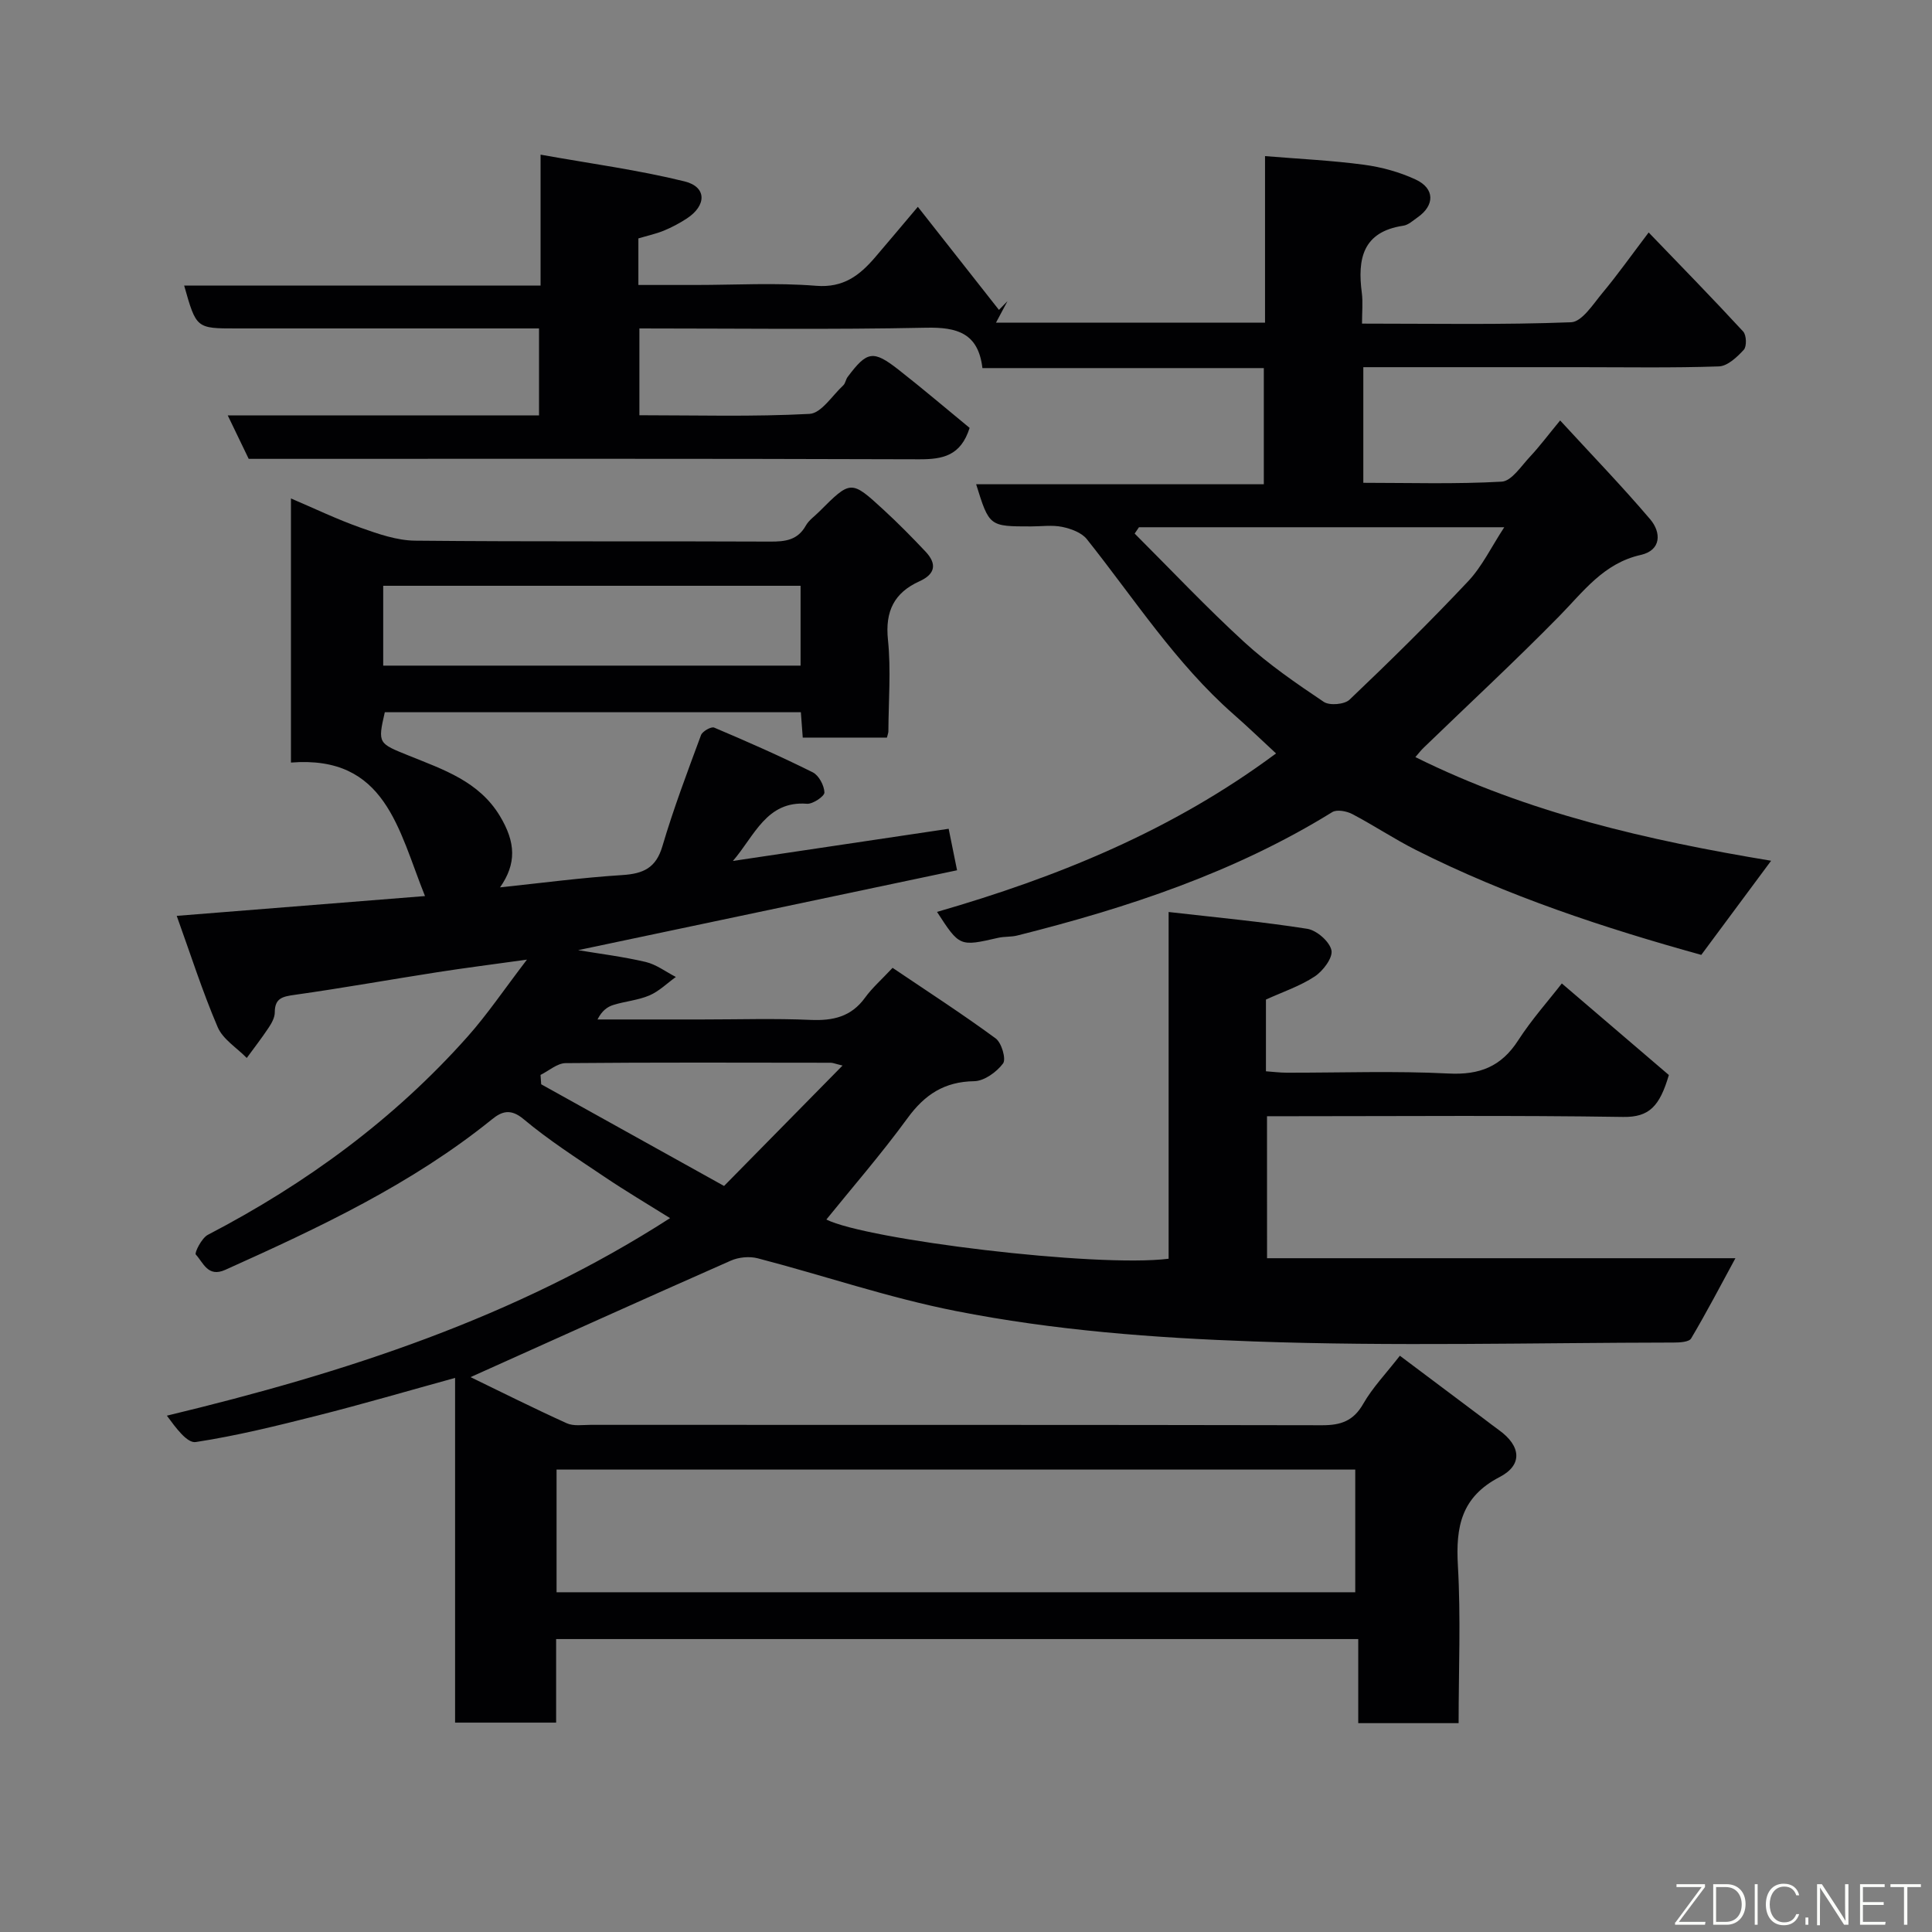 <svg enable-background="new 0 0 400 400" viewBox="0 0 400 400" xmlns="http://www.w3.org/2000/svg"><rect x="0" y="0" width="400" height="400" fill="#808080" stroke="none"/><path d="m262.33 260.5h96.97c-2.95 5.43-5.91 11.11-9.17 16.61-.44.75-2.38.85-3.62.85-29 .04-58.02.81-86.98-.23-20.59-.73-41.19-2.27-61.64-6.3-14-2.76-27.32-7.35-41-10.91-1.72-.45-3.96-.24-5.6.49-18.11 7.99-36.16 16.15-53.87 24.11 6.11 2.96 12.95 6.39 19.92 9.55 1.41.64 3.28.33 4.93.33 50.49.01 100.99-.02 151.48.08 3.84.01 6.47-.88 8.49-4.43 1.93-3.37 4.71-6.26 7.59-9.96 5.78 4.34 11.59 8.69 17.39 13.05 1.04.78 2.07 1.59 3.13 2.35 4.52 3.24 4.99 7.2.14 9.71-7.95 4.12-9.11 10.29-8.65 18.32.62 10.76.15 21.58.15 32.64-7.03 0-13.63 0-20.78 0 0-5.63 0-11.37 0-17.41-55.6 0-110.64 0-166.07 0v17.3c-7.08 0-13.8 0-20.92 0 0-23.56 0-47.15 0-71.37-9.83 2.71-19.1 5.42-28.46 7.79-8.35 2.11-16.74 4.19-25.23 5.49-1.79.27-4.11-2.92-5.98-5.46 36.82-8.86 72.09-20.24 104.18-40.9-4.51-2.82-9.16-5.57-13.64-8.59-5.68-3.82-11.49-7.55-16.72-11.93-2.69-2.25-4.54-1.53-6.48.04-16.69 13.49-35.88 22.48-55.26 31.19-3.61 1.62-4.54-1.51-6.09-3.17-.32-.34 1.21-3.42 2.49-4.08 20.32-10.58 38.54-23.9 53.79-41.05 4.08-4.59 7.54-9.73 12.28-15.93-7.17 1-12.88 1.72-18.58 2.61-9.84 1.53-19.64 3.29-29.5 4.68-2.5.35-4.13.67-4.13 3.63 0 1.06-.63 2.21-1.25 3.14-1.43 2.16-3.02 4.21-4.55 6.3-2.06-2.11-4.94-3.86-6.02-6.38-3.18-7.43-5.64-15.16-8.48-23.04 17.43-1.39 34.22-2.73 51.4-4.1-5.53-13.74-8.11-29.19-27.75-27.64 0-18.2 0-36.14 0-54.68 4.9 2.09 9.58 4.34 14.44 6.06 3.63 1.29 7.49 2.64 11.27 2.68 24.49.24 48.99.07 73.49.19 3.18.02 5.71-.3 7.41-3.33.63-1.12 1.82-1.92 2.76-2.87 6.54-6.54 6.58-6.59 13.36-.35 2.99 2.75 5.85 5.65 8.64 8.61 2.37 2.51 2.11 4.64-1.25 6.16-5.21 2.36-7.13 6.18-6.52 12.09.65 6.26.12 12.65.09 18.98 0 .31-.14.63-.3 1.29-5.64 0-11.36 0-17.43 0-.12-1.62-.24-3.23-.39-5.25-28.69 0-57.4 0-86.14 0-1.51 6.54-1.32 6.43 5.01 9 7.06 2.86 14.49 5.29 18.82 12.49 3.29 5.46 3.46 9.86.03 14.77 8.44-.89 16.87-2.01 25.34-2.55 4.31-.28 6.94-1.45 8.27-5.96 2.3-7.79 5.18-15.4 8-23.02.29-.78 2.11-1.81 2.72-1.55 6.88 2.91 13.73 5.93 20.41 9.26 1.26.63 2.37 2.72 2.42 4.17.03.78-2.41 2.44-3.62 2.34-8.38-.66-10.84 6.64-15.33 11.84 14.86-2.21 29.73-4.43 44.67-6.66.6 2.97 1.05 5.17 1.74 8.59-26.31 5.55-52.63 11.09-78.46 16.54 4.28.72 9.19 1.32 13.98 2.44 2.21.52 4.18 2.04 6.26 3.11-1.81 1.3-3.47 2.96-5.47 3.82-2.34 1-5 1.21-7.46 1.97-1.26.39-2.39 1.21-3.29 3.01h21.64c7.5 0 15.01-.24 22.49.09 4.64.2 8.39-.65 11.25-4.59 1.45-2.01 3.36-3.68 5.71-6.19 7.26 4.9 14.45 9.55 21.34 14.61 1.23.9 2.21 4.28 1.53 5.19-1.33 1.78-3.9 3.64-5.98 3.67-6.18.1-10.24 2.77-13.81 7.67-5.48 7.51-11.6 14.54-16.79 20.97 8.23 4.15 55.72 10 70.86 8.12 0-23.67 0-47.41 0-71.79 9.96 1.14 19.38 2.01 28.71 3.48 1.95.31 4.61 2.63 5 4.44.33 1.54-1.73 4.28-3.45 5.42-3.04 2.01-6.63 3.2-10.11 4.79v14.85c1.46.1 2.89.29 4.31.29 11.17.02 22.35-.4 33.49.17 6.45.33 10.92-1.43 14.42-6.86 2.8-4.34 6.29-8.24 9.04-11.79 7.69 6.58 15.23 13.03 22.16 18.96-1.9 6.47-4.06 8.76-9.46 8.68-22.66-.35-45.33-.15-67.99-.15-1.81 0-3.62 0-5.75 0 .01 9.93.01 19.65.01 29.4zm-147.1 69.16h165.36c0-8.73 0-17.12 0-25.4-55.31 0-110.22 0-165.36 0zm50.52-191.85c0-5.81 0-11.08 0-16.53-28.95 0-57.64 0-86.41 0v16.53zm-15.84 107.73c8.1-8.23 16.06-16.32 24.53-24.93-1.58-.38-2.01-.58-2.45-.58-18.3-.02-36.59-.09-54.89.08-1.74.02-3.46 1.59-5.19 2.44.05.65.09 1.29.14 1.94 12.36 6.87 24.72 13.74 37.86 21.05z" fill="#010103"/><path d="m293.04 156.75c23.34 11.59 48.16 17.23 73.65 21.46-4.88 6.58-9.62 12.96-14.46 19.49-20.07-5.57-40.11-12.16-59.05-21.71-4.51-2.27-8.73-5.1-13.21-7.45-1.17-.61-3.18-.99-4.14-.4-20.2 12.49-42.39 19.82-65.22 25.55-1.27.32-2.64.18-3.92.47-8.02 1.83-8.01 1.85-12.69-5.36 24.97-7.21 48.71-16.84 70.19-32.81-2.92-2.7-5.79-5.47-8.79-8.1-11.99-10.54-20.55-23.92-30.38-36.26-1.08-1.36-3.27-2.16-5.09-2.54-2.08-.43-4.31-.1-6.48-.1-8.63 0-8.63 0-11.35-8.73h59.56c0-8.23 0-15.95 0-24.05-19.28 0-38.54 0-58.26 0-.85-7.22-5.2-8.5-11.66-8.36-19.66.41-39.32.15-59.36.15v17.97c11.72 0 23.5.34 35.23-.28 2.43-.13 4.7-3.8 6.98-5.91.45-.41.51-1.22.9-1.73 4.03-5.38 5.28-5.63 10.59-1.47 5.04 3.95 9.92 8.11 14.67 12.01-1.83 5.77-5.52 6.52-10.46 6.5-46.16-.16-92.32-.09-138.8-.09-1.38-2.87-2.77-5.74-4.34-9h64.45c0-5.89 0-11.61 0-18-1.67 0-3.44 0-5.2 0-19.17 0-38.33 0-57.5 0-8.26 0-8.26 0-10.77-8.87h73.79c0-8.89 0-17.29 0-27.11 10.45 1.87 20.27 3.18 29.83 5.54 4.6 1.14 4.56 4.98.46 7.67-1.5.98-3.11 1.84-4.76 2.52-1.64.67-3.41 1.05-5.28 1.61v9.64h11.8c8.33 0 16.71-.5 24.98.17 5.67.46 9.01-2.15 12.22-5.88 2.57-3 5.11-6.03 8.86-10.47 5.82 7.39 11.3 14.36 16.79 21.34.59-.6 1.18-1.21 1.77-1.81-.73 1.36-1.46 2.72-2.38 4.45h55.7c0-11.61 0-23.03 0-34.48 7.17.59 13.87.9 20.5 1.79 3.65.49 7.36 1.51 10.69 3.06 3.99 1.85 3.97 5.35.39 7.84-.94.65-1.9 1.57-2.95 1.72-8.44 1.26-9.51 6.89-8.59 13.91.25 1.92.04 3.91.04 6.36 14.73 0 29.03.27 43.29-.28 2.25-.09 4.56-3.75 6.48-6.06 3.12-3.74 5.94-7.73 9.58-12.53 6.71 6.97 13.24 13.65 19.57 20.51.68.74.76 3.08.13 3.77-1.38 1.51-3.36 3.38-5.15 3.45-9.65.33-19.33.16-28.99.16-14.79 0-29.58 0-44.64 0v23.94c9.5 0 19.1.3 28.66-.24 2.03-.12 4-3.19 5.79-5.1 2.01-2.14 3.77-4.51 6.3-7.57 6.5 7.08 12.8 13.59 18.65 20.47 2.31 2.72 2.31 6.41-1.95 7.37-7.71 1.73-11.86 7.57-16.9 12.7-9.12 9.29-18.67 18.14-28.03 27.19-.57.53-1.05 1.18-1.74 1.97zm-57.23-47.59c-.3.44-.6.87-.89 1.31 7.54 7.53 14.86 15.3 22.71 22.49 5.04 4.61 10.76 8.54 16.45 12.36 1.2.8 4.29.54 5.34-.47 8.37-7.97 16.62-16.08 24.54-24.5 2.9-3.08 4.8-7.1 7.48-11.19-25.78 0-50.7 0-75.63 0z" fill="#010103"/><g fill="#fbfcfa"><path d="m346.9 398 5.4-7.3h-5.2v-.6h5.9v.6l-5.4 7.2h5.5l-.1.6h-6.2v-.5z"/><path d="m354.7 390.1h2.8c2.3 0 3.9 1.6 3.9 4.1s-1.6 4.3-3.9 4.3h-2.8zm.6 7.8h2c2.2 0 3.3-1.6 3.3-3.6 0-1.8-1-3.6-3.3-3.6h-2z"/><path d="m363.9 390.1v8.4h-.6v-8.4h1.6z"/><path d="m372.5 396.3c-.4 1.3-1.4 2.3-3.2 2.3-2.4 0-3.7-1.9-3.7-4.3 0-2.3 1.2-4.3 3.7-4.3 1.8 0 2.9 1 3.2 2.4h-.6c-.4-1.1-1.1-1.8-2.5-1.8-2.1 0-3 1.9-3 3.7s.9 3.7 3 3.7c1.4 0 2.1-.7 2.5-1.7z"/><path d="m373.8 398.5v-1.5h.6v1.5z"/><path d="m376.2 398.5v-8.4h1c1.3 2 4.4 6.7 4.9 7.6-.1-1.2-.1-2.4-.1-3.8v-3.8h.7v8.4h-.9c-1.2-1.9-4.4-6.8-5-7.7.1 1.1 0 2.3 0 3.9v3.9h-.6z"/><path d="m390 394.4h-4.3v3.5h4.7l-.1.6h-5.2v-8.4h5.1v.6h-4.5v3.1h4.3z"/><path d="m394.2 390.7h-2.8v-.6h6.3v.6h-2.8v7.8h-.7z"/></g></svg>